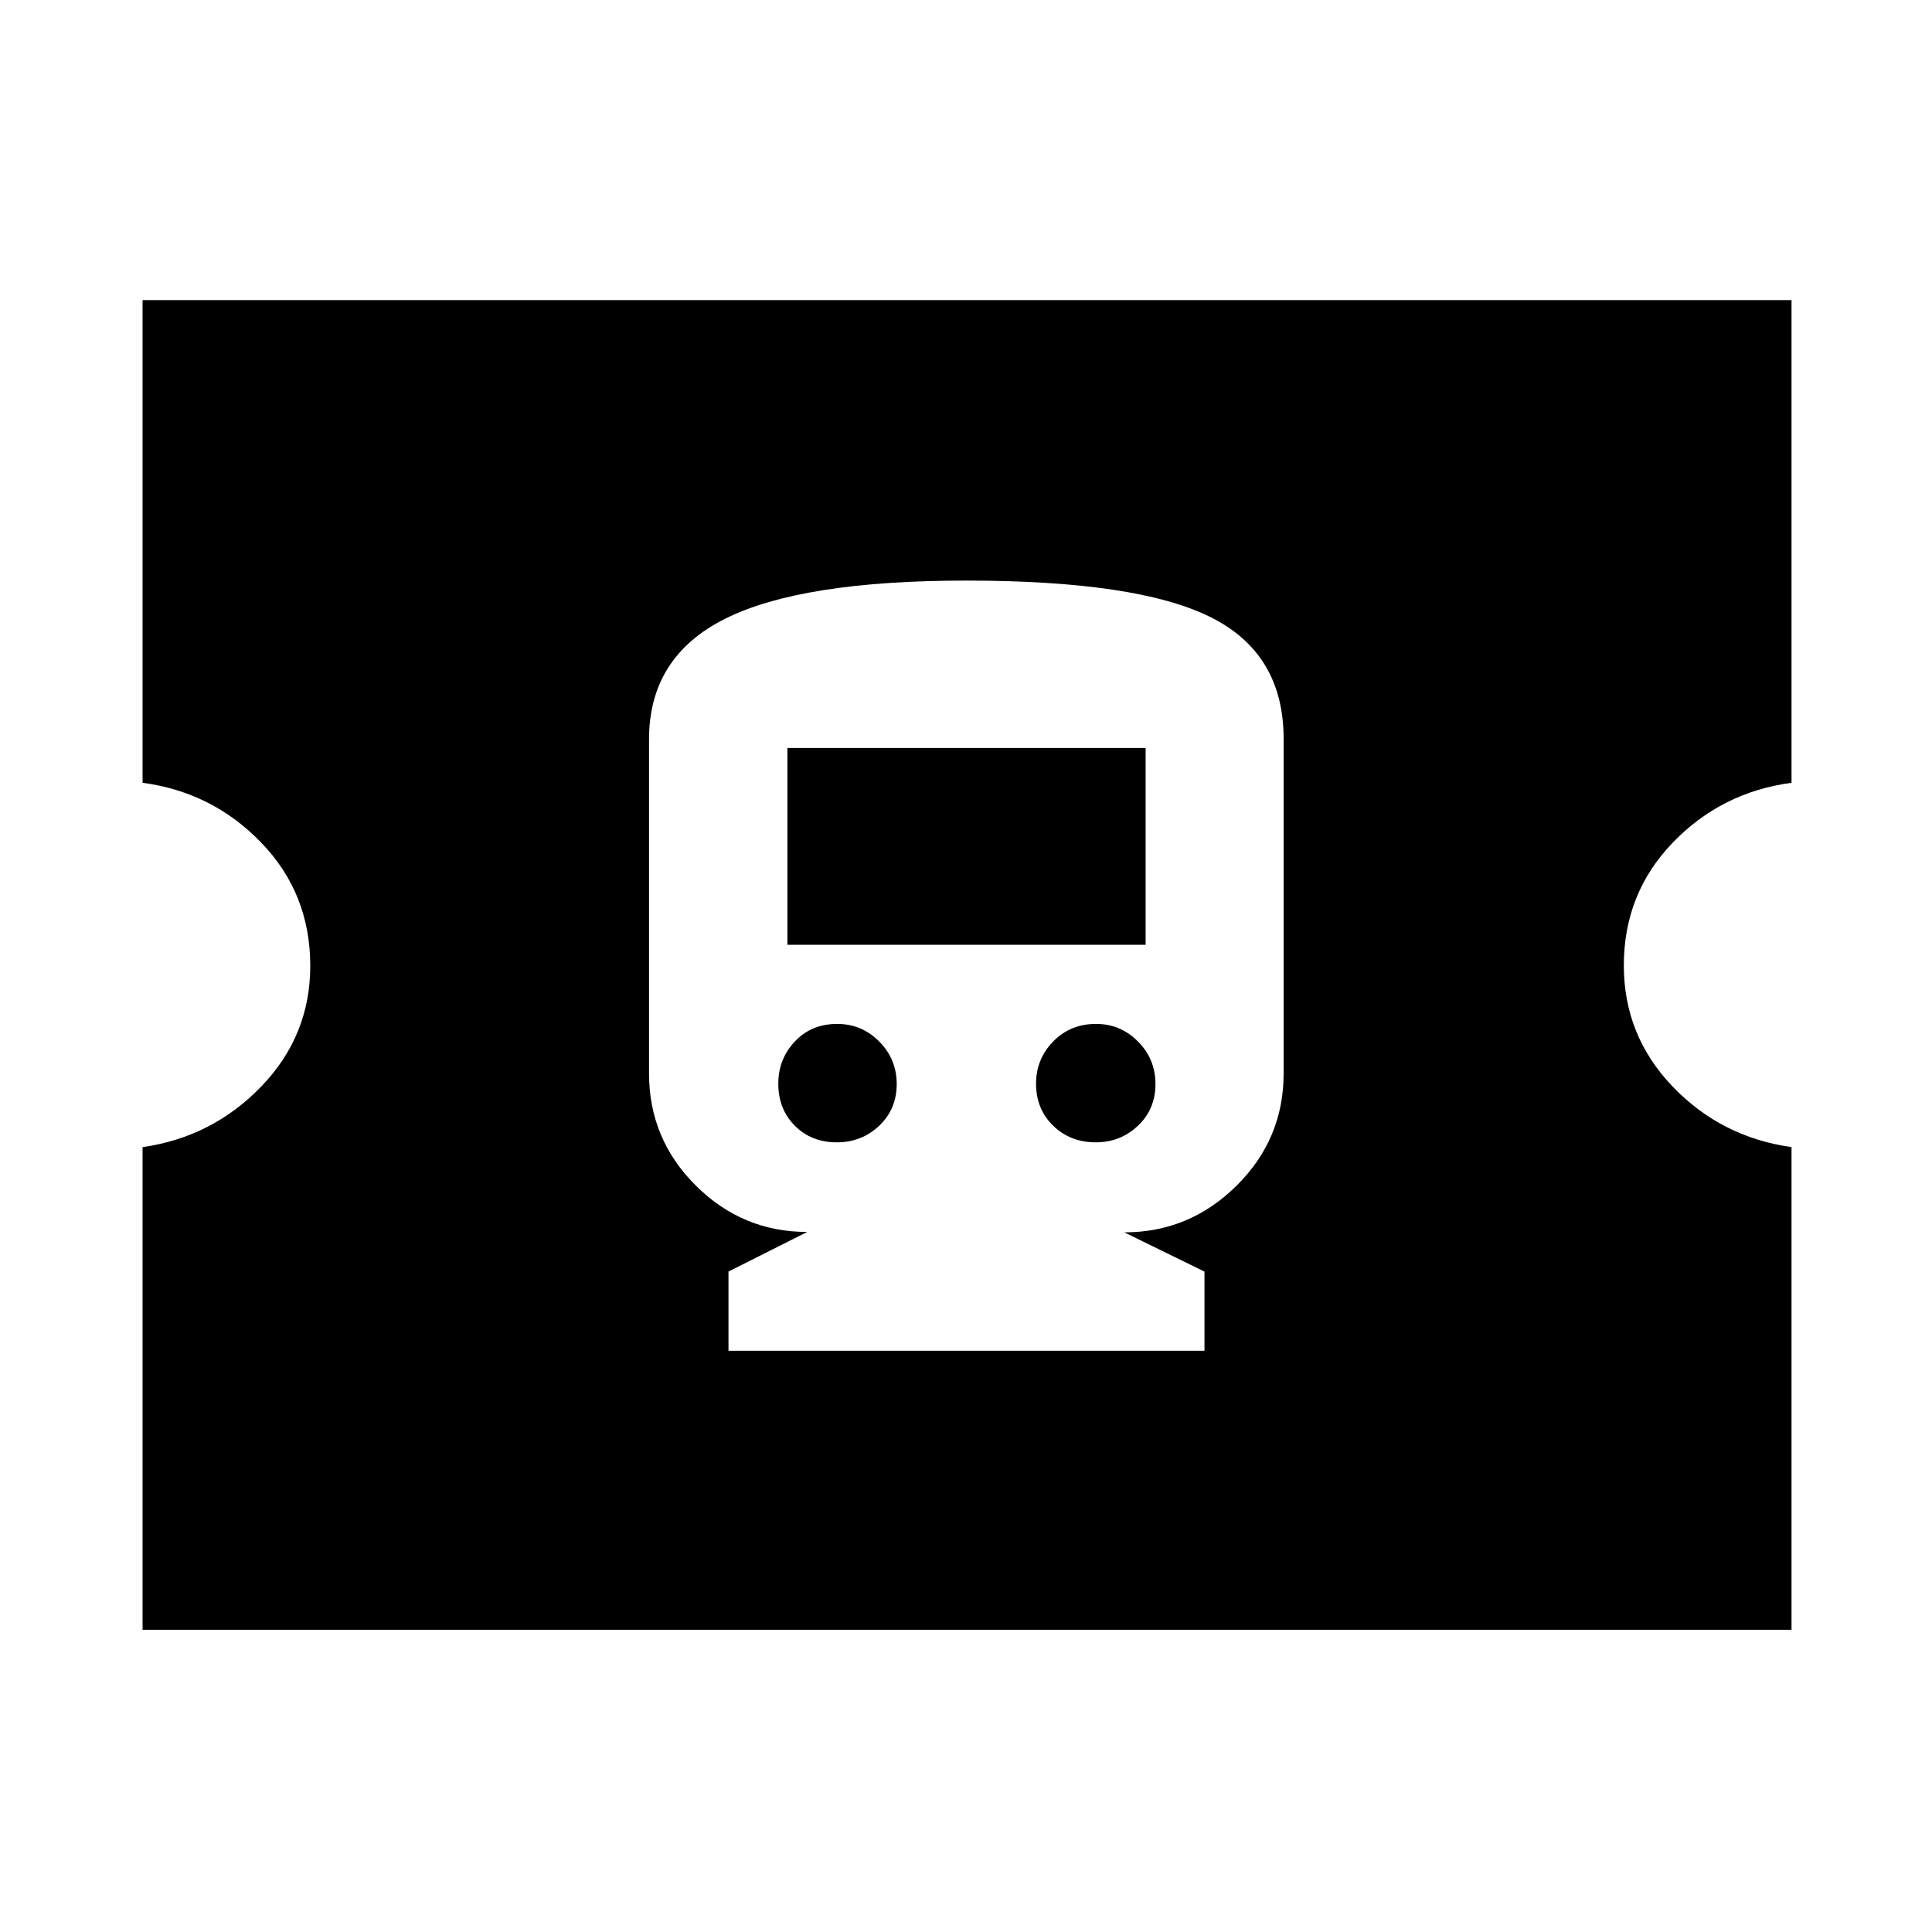 <svg xmlns="http://www.w3.org/2000/svg" height="40" viewBox="0 -960 960 960" width="40"><path d="M361.98-288.82H598.5v-39.33l-39.83-19.5q32.38 0 55.77-23.19 23.39-23.18 23.39-55.74v-166.27q0-42.5-36.46-60.58-36.47-18.08-121.23-18.08-81.81 0-119.72 18.91-37.92 18.91-37.92 59.98v166.01q0 32.51 23.16 55.63 23.17 23.13 55.46 23.13l-39.14 19.67v39.36Zm53.85-103.56q-12.69 0-20.89-8.26-8.21-8.25-8.21-20.86 0-12.25 8.21-20.98 8.2-8.74 21.08-8.74 12.17 0 20.86 8.74 8.69 8.73 8.69 21.16t-8.69 20.68q-8.69 8.26-21.05 8.26Zm128.63 0q-12.65 0-21.15-8.26-8.5-8.25-8.5-20.86 0-12.25 8.5-20.98 8.5-8.74 21.33-8.74 12.13 0 20.82 8.74 8.68 8.73 8.68 21.16t-8.68 20.68q-8.69 8.26-21 8.26Zm-153.21-98.17v-97.78h178v97.78h-178ZM70.84-150.17V-390q34.72-4.96 59.03-30.18 24.3-25.22 24.3-59.93 0-35.84-24.23-61.05-24.24-25.22-59.1-29.88v-239.83H890.2v239.83q-34.91 4.66-59.12 29.85-24.21 25.18-24.21 60.94 0 34.76 24.14 60.03 24.14 25.26 59.19 30.22v239.83H70.84Z"/></svg>